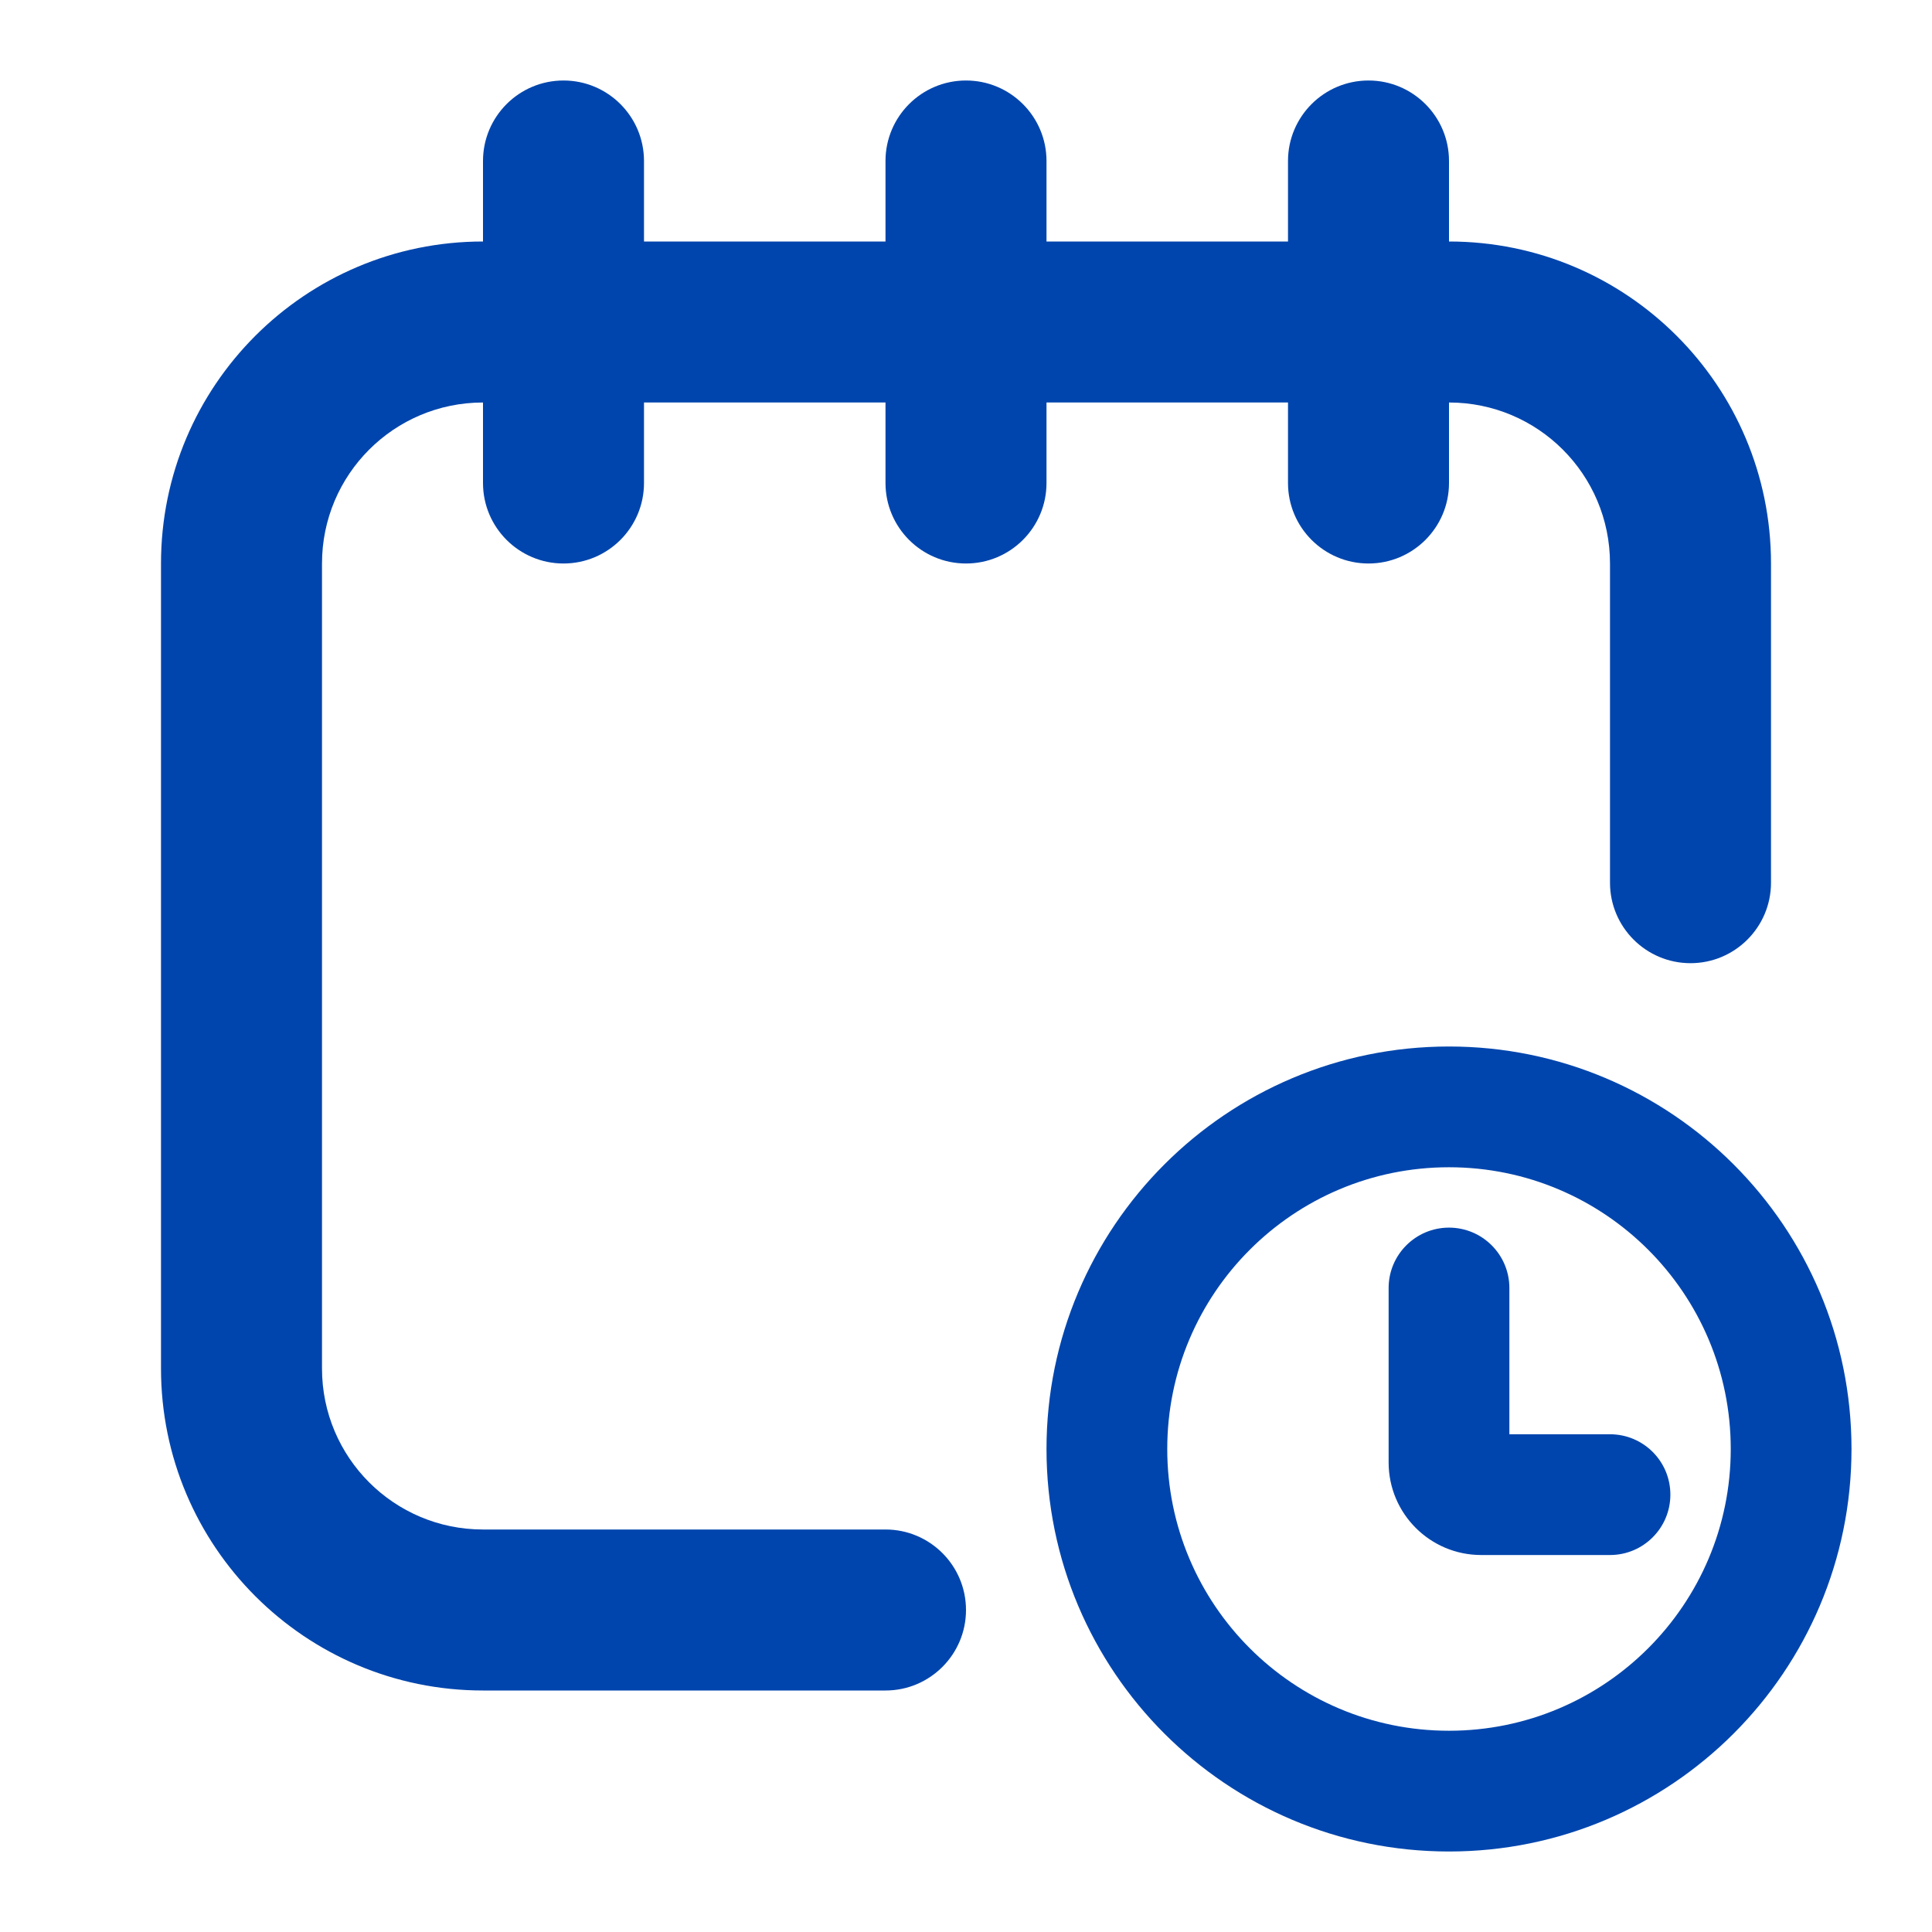 <svg width="24" height="24" viewBox="0 0 24 24" fill="none" xmlns="http://www.w3.org/2000/svg">
<path fill-rule="evenodd" clip-rule="evenodd" d="M7 1C6.448 1 6 1.448 6 2V3C3.791 3 2 4.791 2 7V17C2 19.209 3.791 21 6 21H11C11.552 21 12 20.552 12 20C12 19.448 11.552 19 11 19H6C4.895 19 4 18.105 4 17V7C4 5.895 4.895 5 6 5V6C6 6.552 6.448 7 7 7C7.552 7 8 6.552 8 6V5H11V6C11 6.552 11.448 7 12 7C12.552 7 13 6.552 13 6V5H16V6C16 6.552 16.448 7 17 7C17.552 7 18 6.552 18 6L18 5C19.105 5 20 5.895 20 7V10.965C20 11.517 20.448 11.965 21 11.965C21.552 11.965 22 11.517 22 10.965V7C22 4.791 20.209 3 18 3L18 2C18 1.448 17.552 1 17 1C16.448 1 16 1.448 16 2V3H13V2C13 1.448 12.552 1 12 1C11.448 1 11 1.448 11 2V3H8V2C8 1.448 7.552 1 7 1Z" fill="#0045AD"/>
<path fill-rule="evenodd" clip-rule="evenodd" d="M21.5 18C21.5 19.933 19.933 21.5 18 21.5C16.067 21.5 14.5 19.933 14.5 18C14.5 16.067 16.067 14.5 18 14.5C19.933 14.5 21.5 16.067 21.5 18ZM23 18C23 20.761 20.761 23 18 23C15.239 23 13 20.761 13 18C13 15.239 15.239 13 18 13C20.761 13 23 15.239 23 18ZM18.75 16C18.75 15.586 18.414 15.25 18 15.25C17.586 15.25 17.25 15.586 17.25 16V18.167C17.25 18.802 17.765 19.317 18.4 19.317H20C20.414 19.317 20.75 18.981 20.75 18.567C20.75 18.152 20.414 17.817 20 17.817H18.75V16Z" fill="#0045AD"/>
</svg>
